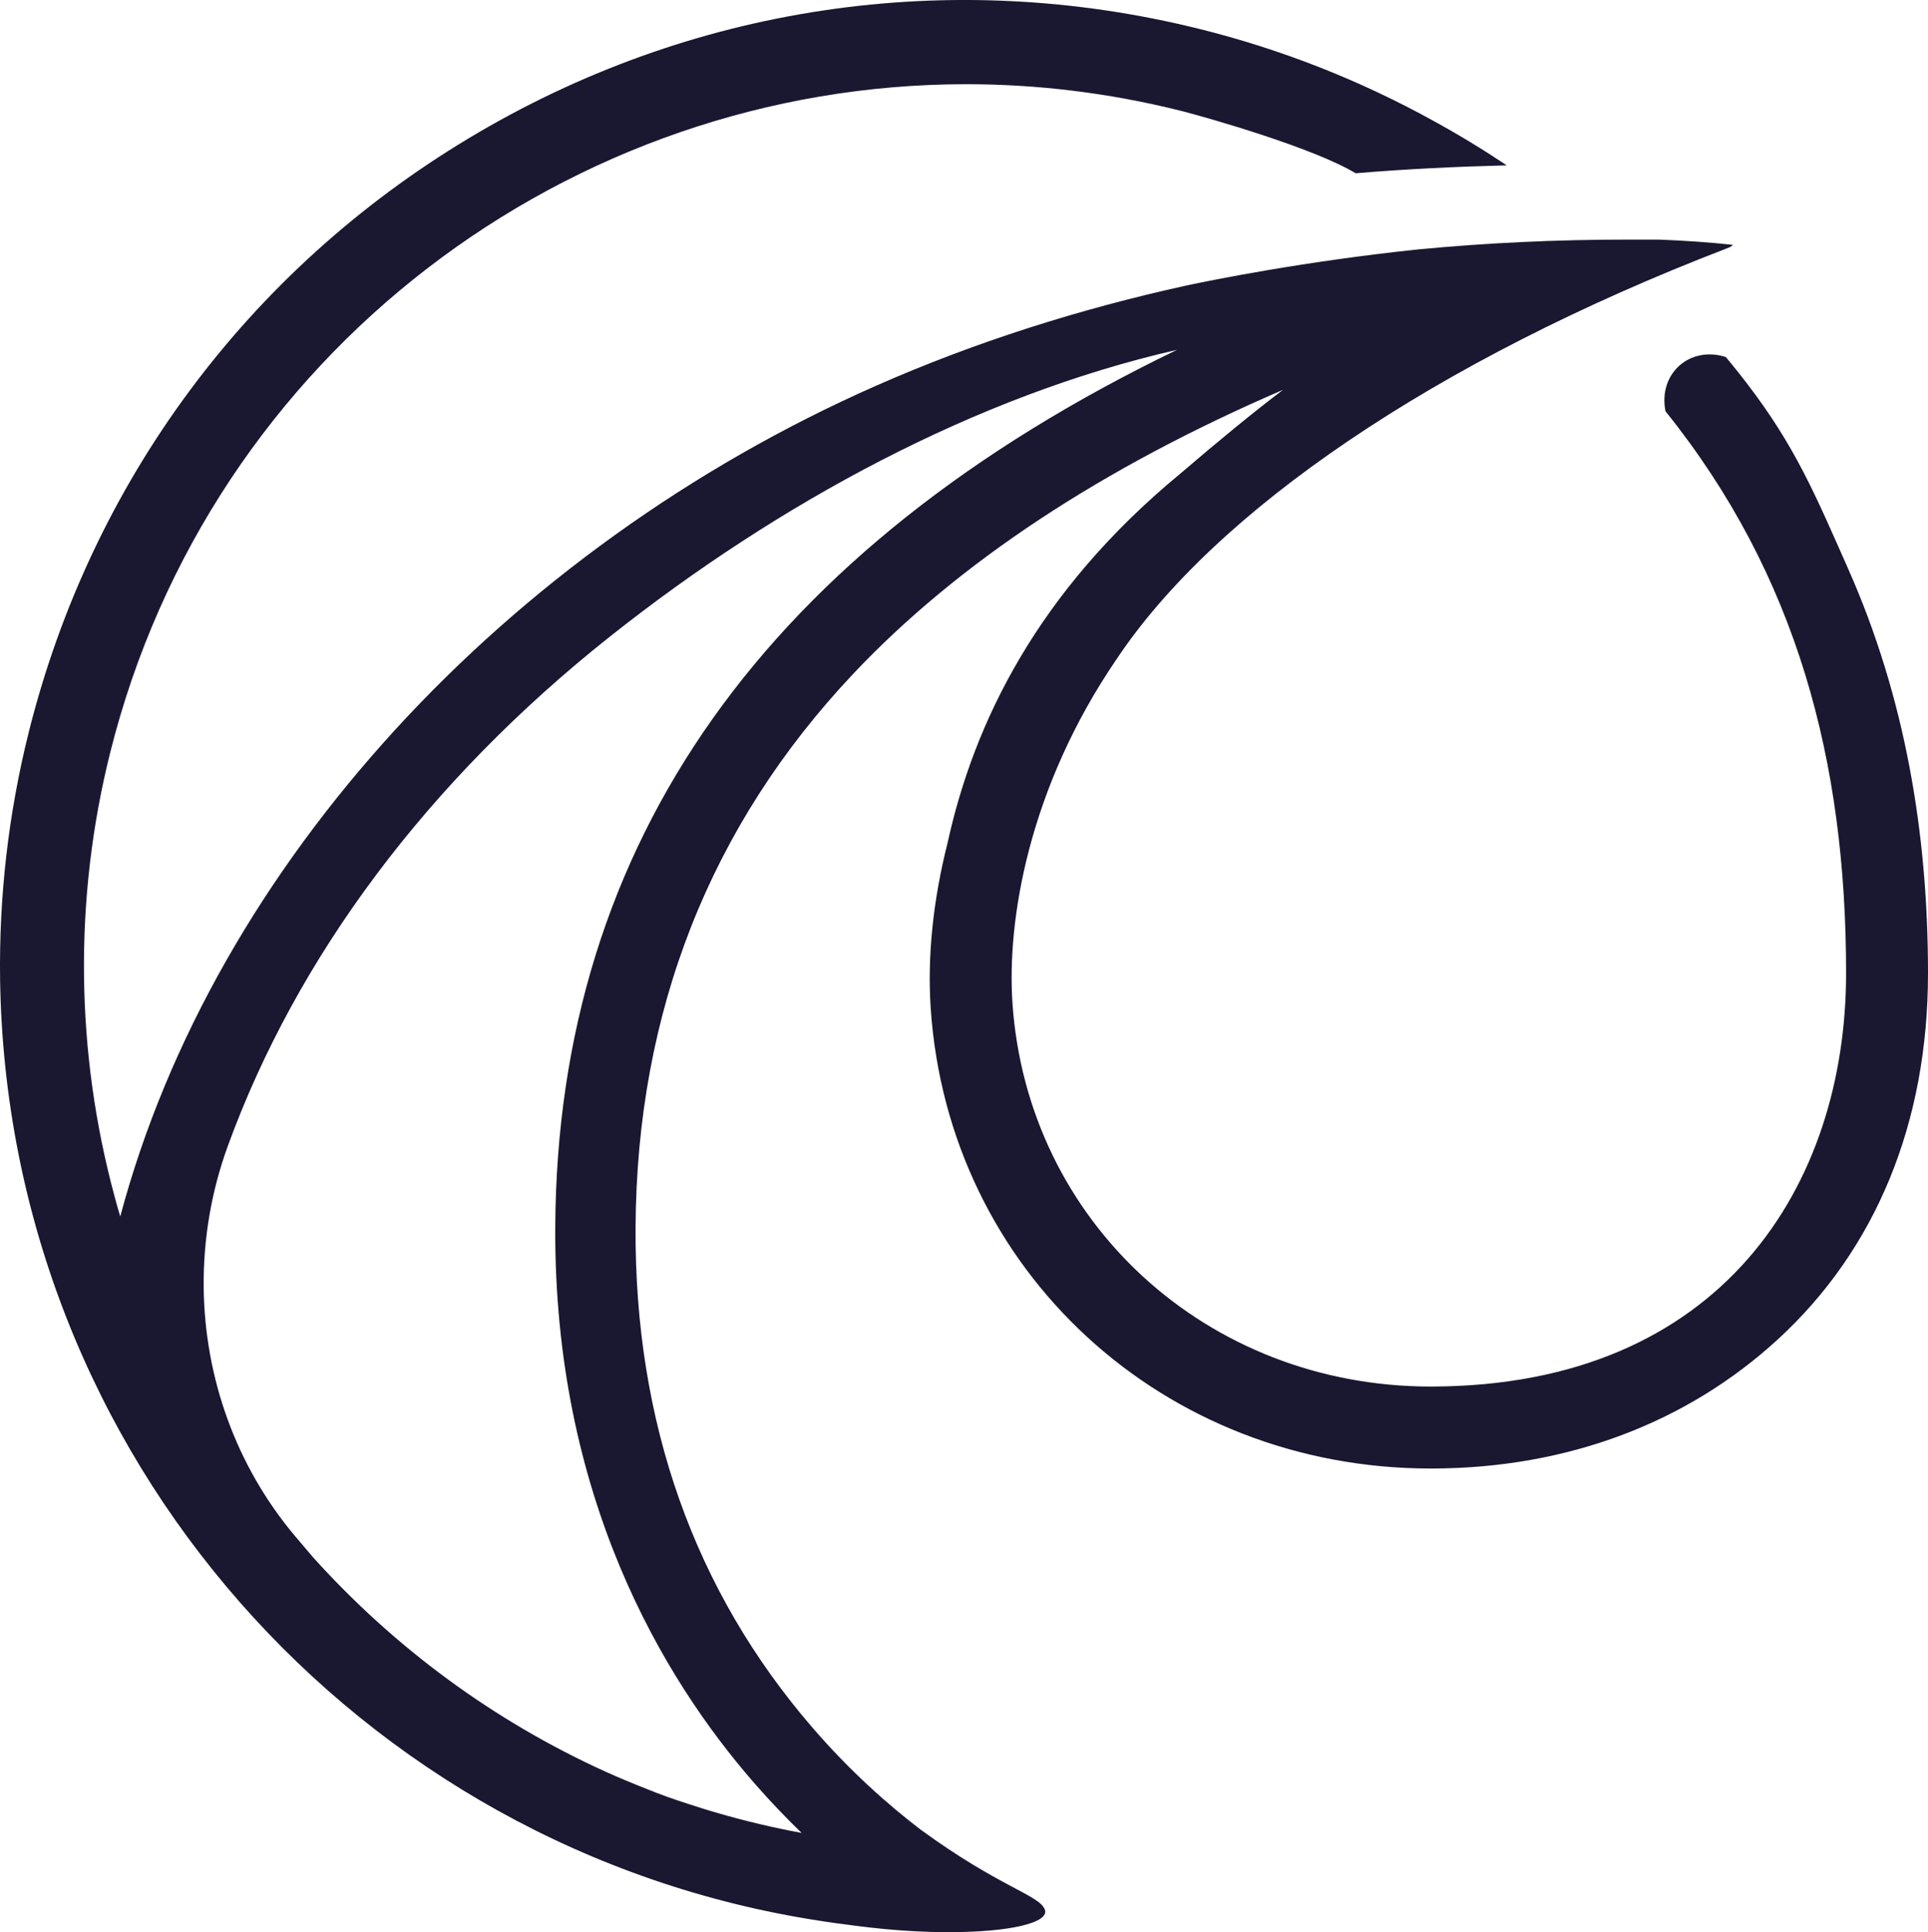 <?xml version="1.0" encoding="UTF-8"?><svg id="Layer_2" xmlns="http://www.w3.org/2000/svg" viewBox="0 0 638.62 639.95"><defs><style>.cls-1{fill:#1a1731;}</style></defs><g id="Layer_1-2"><path class="cls-1" d="m612.15,188.33c-10.85-24.46-17.44-40.4-33.59-61.45-3.75-4.89-6.91-8.63-6.91-8.63-11.98-3.82-22.47,5.52-19.98,17.97,43.59,54.25,59.82,115.98,59.82,186.09s-41.09,136.67-137.14,136.93h-.41c-74.17,0-133.72-54.6-138.59-127.15-1.82-27.21,5.3-71.01,34.48-113.74,32.65-49.03,105.16-98.76,202.12-136.07,1.3-.47,1.92-.86,1.94-1.2h0c-8.02-.86-16.2-1.41-24.45-1.72-3.42-.01-7.01,0-10.64,0-22.91,0-46.08,1.05-69.27,3.27-37.6,3.97-67.76,10.06-76.83,12-35.06,7.72-69.56,18.59-102.65,33.19-121.97,53.81-219.08,158.23-250.22,275.11-.66-2.22-1.29-4.45-1.89-6.69-12.9-47.74-13.58-98.37-1.47-146.85C69.59,116.69,189.07,27.89,320.04,27.89c23.37,0,47.13,2.83,70.81,8.74.47.12.94.25,1.41.36,7.54,1.95,42.81,11.95,56.78,20.4,16.74-1.42,33.9-2.22,50.06-2.62-7.87-5.25-15.99-10.19-24.32-14.75-24.16-13.35-50.08-23.59-77.19-30.36C314.64-11.05,228.59,1.77,155.29,45.78,81.99,89.78,30.21,159.69,9.49,242.64,2.78,269.52-.35,297,.03,324.37v.02c2.35,158.02,119.14,288.28,271.15,311.74.8.13,1.61.25,2.42.37,1.01.15,2.02.3,3.04.44,9.37,1.26,21.8,3.01,37.7,3.01,20.3,0,33.4-3.17,31.74-7.49-1.87-4.87-14.85-7.27-41.18-26.5-10.46-7.99-23.16-19.12-35.75-33.71-39.24-45.43-58.96-101.17-58.63-165.67.37-71.41,24.64-133.13,72.14-183.45,34.66-36.72,82.34-68.18,142.32-94.02-9.91,7.51-21.02,16.62-34.02,27.76-47.51,39.17-68.44,82.83-77.09,122.3-4.76,18.8-6.74,37.47-5.59,54.75,5.84,87,77.01,152.47,165.65,152.47.16,0,.33,0,.49,0,45.08-.12,84.48-15.29,114.39-42.71,32.59-29.87,49.81-71.84,49.81-121.36,0-46.47-7.64-91.55-26.47-133.98Zm-428.23,218.11c-.46,89.19,35.6,149.37,65.93,184.15,5.27,6.04,10.53,11.52,15.67,16.5-9.37-1.75-18.59-3.92-27.63-6.54-1.83-.53-3.65-1.07-5.47-1.65-6.92-2.2-10.51-3.38-14.83-5.05-.05-.02-.09-.04-.14-.05-1-.39-2.05-.8-3.18-1.26-4.61-1.81-9.17-3.69-13.66-5.73-37.03-16.78-69.97-41.1-96.91-71.02-1.91-2.23-3.87-4.53-5.91-6.95-19.67-23.33-29.99-52.62-30.32-82.39-.17-15.8,2.46-31.73,8.03-46.98,22.82-62.57,66.19-120.79,126.62-168.7,55.72-44.17,121.26-79.74,187.75-94.9-136.13,65.72-205.29,163.08-205.95,290.57Z"/></g></svg>